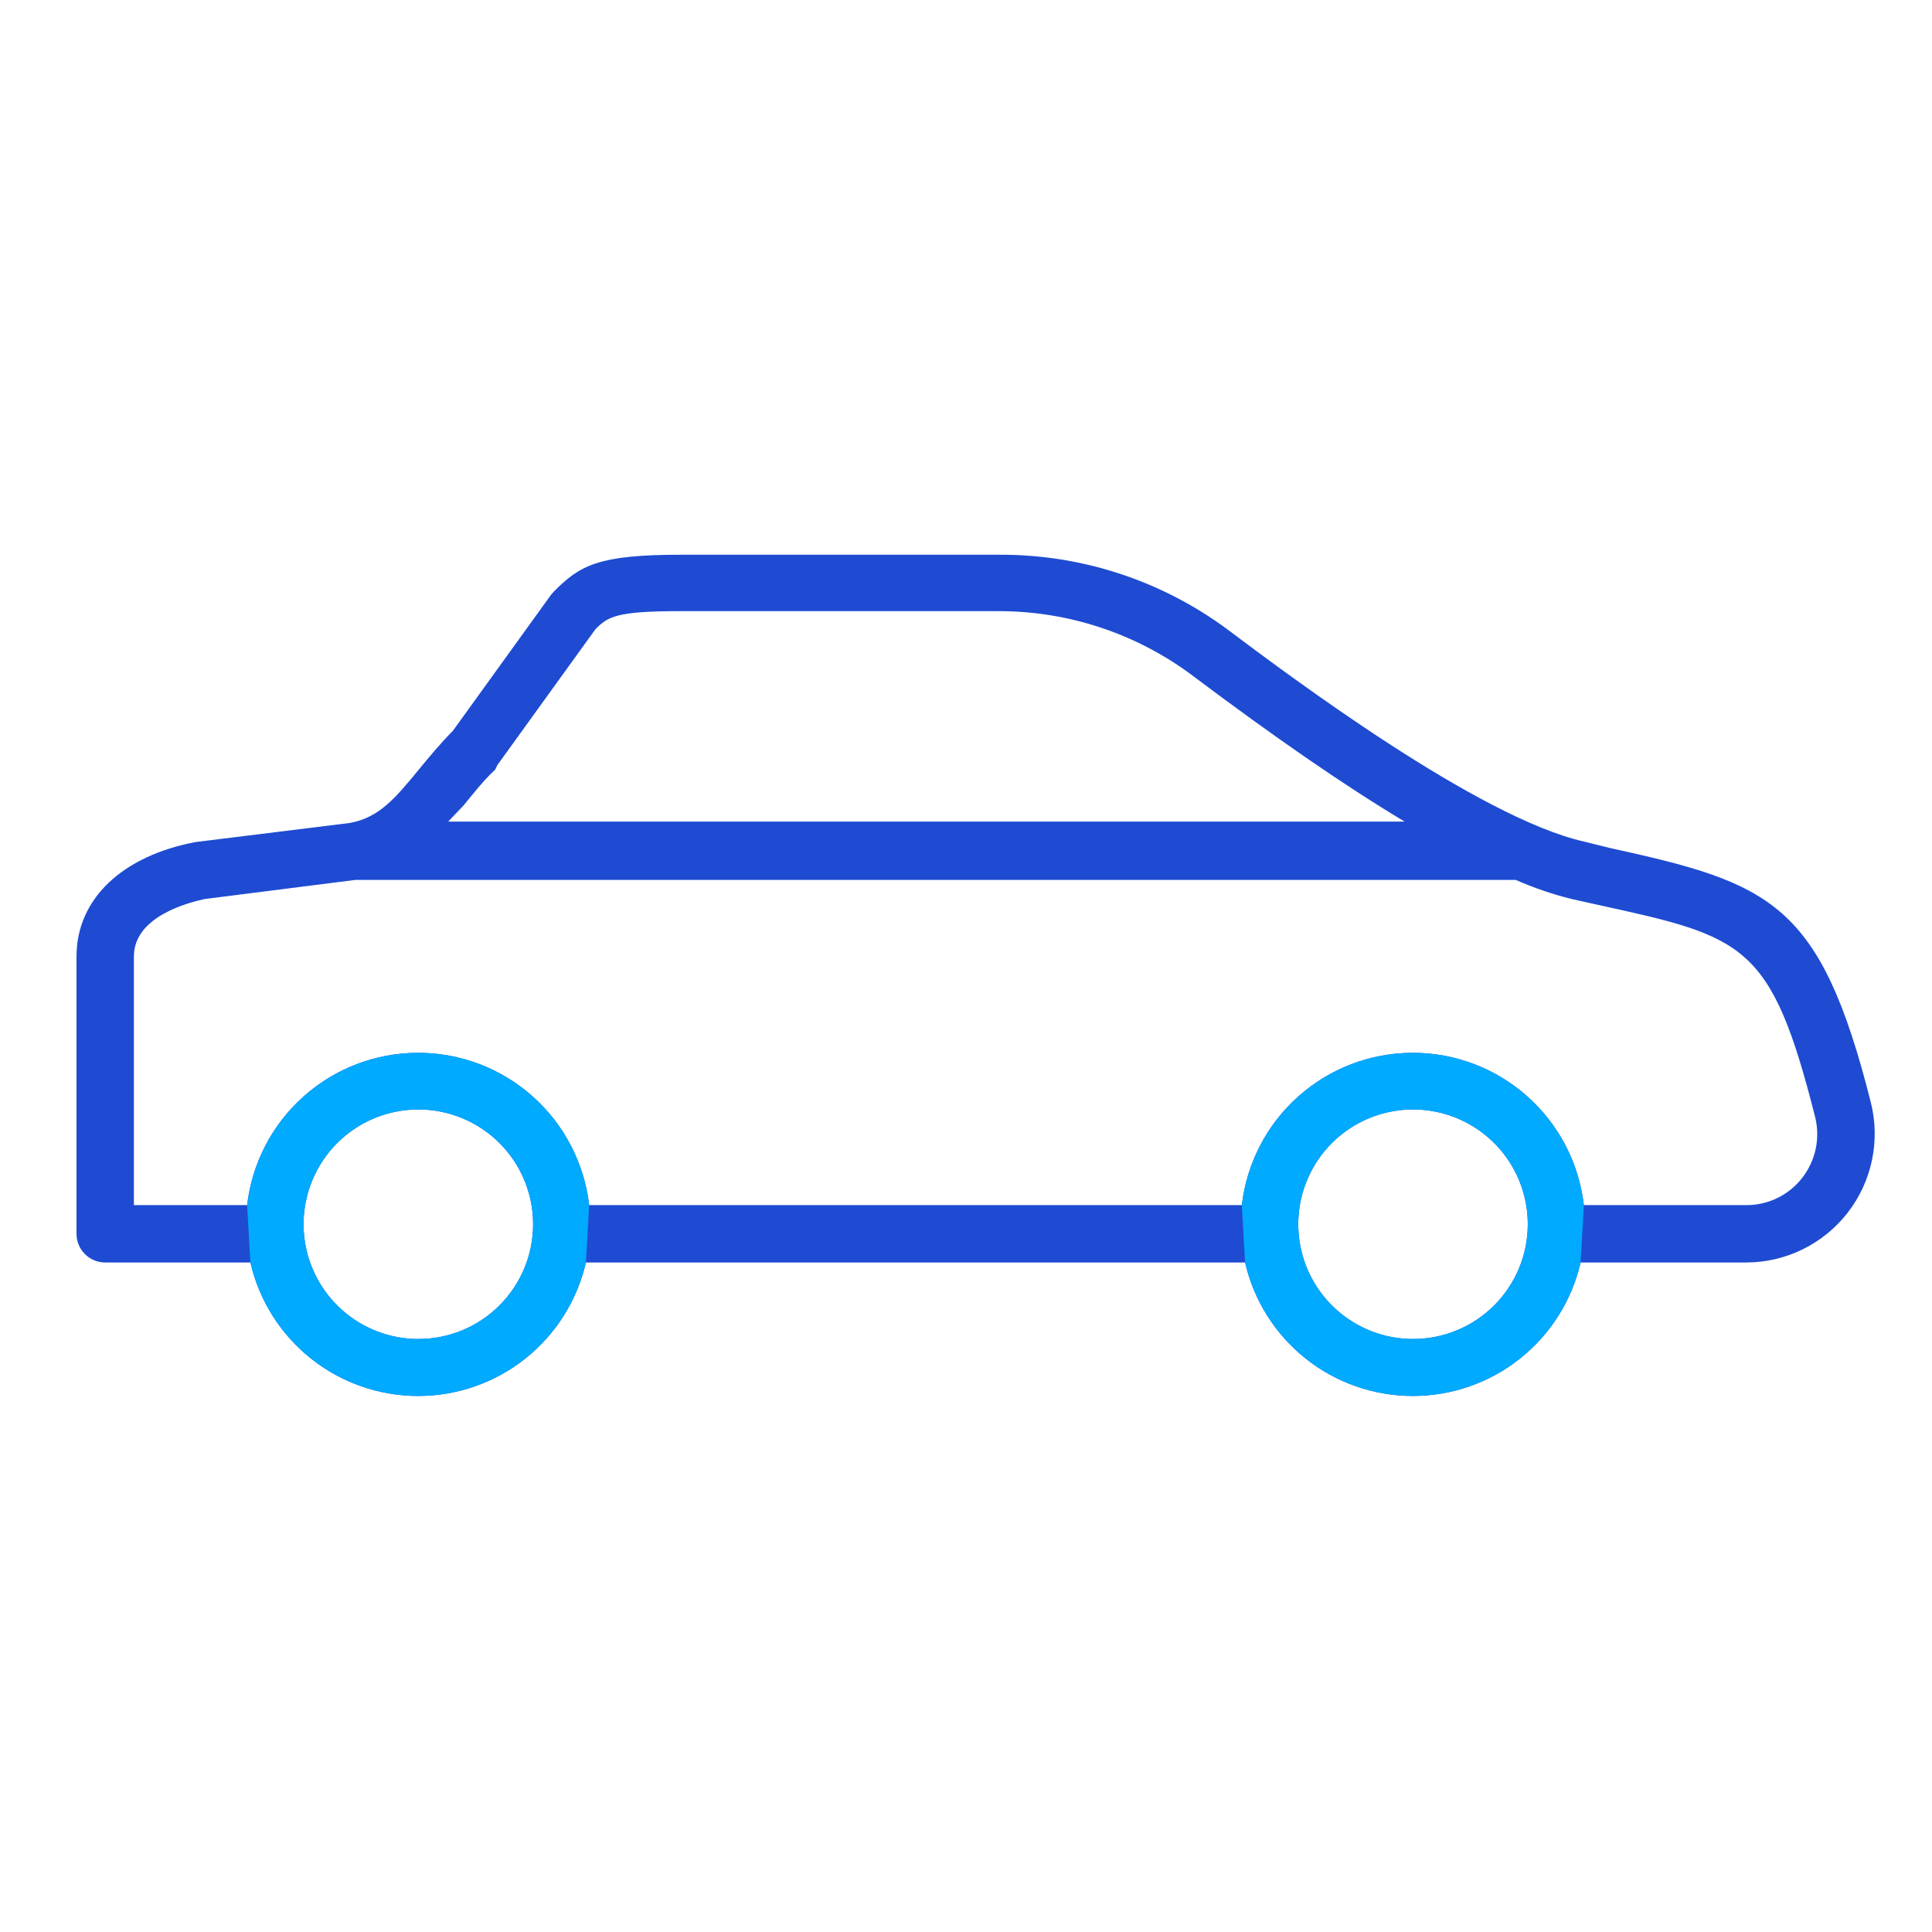 <svg width="60" height="60" viewBox="0 0 60 60" fill="none" xmlns="http://www.w3.org/2000/svg">
<path d="M58.099 34.23C56.531 28.028 55.016 27.434 49.996 26.335L49.206 26.139C45.933 25.408 40.045 20.994 38.109 19.539C36.068 18.031 33.595 17.22 31.057 17.228H21.131C18.594 17.228 18.012 17.554 17.21 18.362L17.115 18.469L14.067 22.693C13.663 23.103 13.325 23.513 13.022 23.881C12.279 24.784 11.786 25.384 10.877 25.556L6.071 26.151C3.79 26.584 2.376 27.921 2.376 29.703V38.317C2.376 38.553 2.47 38.78 2.637 38.947C2.804 39.114 3.031 39.208 3.267 39.208H7.776C8.048 40.386 8.711 41.438 9.657 42.191C10.603 42.944 11.777 43.353 12.986 43.353C14.195 43.353 15.369 42.944 16.315 42.191C17.261 41.438 17.924 40.386 18.196 39.208H38.667C38.939 40.386 39.602 41.438 40.548 42.191C41.495 42.944 42.668 43.353 43.877 43.353C45.086 43.353 46.26 42.944 47.206 42.191C48.152 41.438 48.816 40.386 49.087 39.208H54.232C54.839 39.207 55.439 39.067 55.984 38.799C56.53 38.531 57.007 38.143 57.38 37.663C57.753 37.183 58.012 36.624 58.136 36.029C58.261 35.434 58.248 34.819 58.099 34.23ZM14.4 25.01C14.703 24.642 14.994 24.261 15.38 23.899L15.445 23.762L18.493 19.539C18.879 19.152 19.135 18.98 21.101 18.98H31.022C33.177 18.979 35.275 19.673 37.004 20.958C39.582 22.895 41.756 24.398 43.622 25.515H13.919L14.4 25.01ZM12.992 41.584C12.287 41.584 11.598 41.375 11.012 40.983C10.426 40.592 9.969 40.035 9.699 39.384C9.429 38.733 9.359 38.016 9.496 37.324C9.634 36.633 9.973 35.998 10.472 35.499C10.97 35.001 11.605 34.661 12.297 34.524C12.988 34.386 13.705 34.457 14.356 34.727C15.007 34.996 15.564 35.453 15.956 36.039C16.347 36.626 16.556 37.315 16.556 38.02C16.556 38.965 16.181 39.872 15.512 40.54C14.844 41.209 13.937 41.584 12.992 41.584ZM43.883 41.584C43.178 41.584 42.489 41.375 41.903 40.983C41.317 40.592 40.86 40.035 40.59 39.384C40.32 38.733 40.25 38.016 40.387 37.324C40.525 36.633 40.864 35.998 41.363 35.499C41.861 35.001 42.496 34.661 43.188 34.524C43.879 34.386 44.596 34.457 45.247 34.727C45.898 34.996 46.455 35.453 46.847 36.039C47.239 36.626 47.447 37.315 47.447 38.02C47.447 38.965 47.072 39.872 46.404 40.54C45.735 41.209 44.828 41.584 43.883 41.584ZM55.972 36.576C55.767 36.842 55.503 37.056 55.201 37.204C54.899 37.351 54.568 37.427 54.232 37.426H49.188C49.037 36.123 48.412 34.922 47.433 34.05C46.454 33.177 45.188 32.696 43.877 32.696C42.566 32.696 41.3 33.177 40.321 34.05C39.342 34.922 38.718 36.123 38.566 37.426H18.297C18.146 36.123 17.521 34.922 16.542 34.05C15.563 33.177 14.297 32.696 12.986 32.696C11.675 32.696 10.409 33.177 9.43 34.05C8.451 34.922 7.826 36.123 7.675 37.426H4.158V29.703C4.158 28.45 5.875 28.028 6.35 27.921L11.032 27.327H47.073C47.635 27.574 48.218 27.773 48.814 27.921L49.616 28.099C54.178 29.097 55.004 29.287 56.37 34.687C56.451 35.012 56.457 35.35 56.389 35.677C56.319 36.005 56.177 36.312 55.972 36.576Z" fill="#1E4BD2"/>
<path fill-rule="evenodd" clip-rule="evenodd" d="M49.188 37.426L49.087 39.208C48.816 40.386 48.152 41.438 47.206 42.191C46.26 42.944 45.086 43.353 43.877 43.353C42.668 43.353 41.495 42.944 40.548 42.191C39.602 41.438 38.939 40.386 38.667 39.208L38.566 37.426C38.718 36.123 39.342 34.922 40.321 34.05C41.3 33.177 42.566 32.696 43.877 32.696C45.188 32.696 46.454 33.177 47.433 34.05C48.412 34.922 49.037 36.123 49.188 37.426ZM18.297 37.426L18.196 39.208C17.924 40.386 17.261 41.438 16.315 42.191C15.369 42.944 14.195 43.353 12.986 43.353C11.777 43.353 10.603 42.944 9.657 42.191C8.711 41.438 8.048 40.386 7.776 39.208L7.675 37.426C7.826 36.123 8.451 34.922 9.43 34.05C10.409 33.177 11.675 32.696 12.986 32.696C14.297 32.696 15.563 33.177 16.542 34.05C17.521 34.922 18.146 36.123 18.297 37.426ZM12.992 41.584C12.287 41.584 11.598 41.375 11.012 40.983C10.426 40.592 9.969 40.035 9.699 39.384C9.429 38.733 9.359 38.016 9.496 37.324C9.634 36.633 9.973 35.998 10.472 35.499C10.97 35.001 11.605 34.661 12.297 34.524C12.988 34.386 13.705 34.457 14.356 34.727C15.007 34.996 15.564 35.453 15.956 36.039C16.347 36.626 16.556 37.315 16.556 38.02C16.556 38.965 16.181 39.872 15.512 40.54C14.844 41.209 13.937 41.584 12.992 41.584ZM43.883 41.584C43.178 41.584 42.489 41.375 41.903 40.983C41.317 40.592 40.86 40.035 40.59 39.384C40.32 38.733 40.25 38.016 40.387 37.324C40.525 36.633 40.864 35.998 41.363 35.499C41.861 35.001 42.496 34.661 43.188 34.524C43.879 34.386 44.596 34.457 45.247 34.727C45.898 34.996 46.455 35.453 46.847 36.039C47.239 36.626 47.447 37.315 47.447 38.02C47.447 38.965 47.072 39.872 46.404 40.54C45.735 41.209 44.828 41.584 43.883 41.584Z" fill="#00AAFF"/>
</svg>
